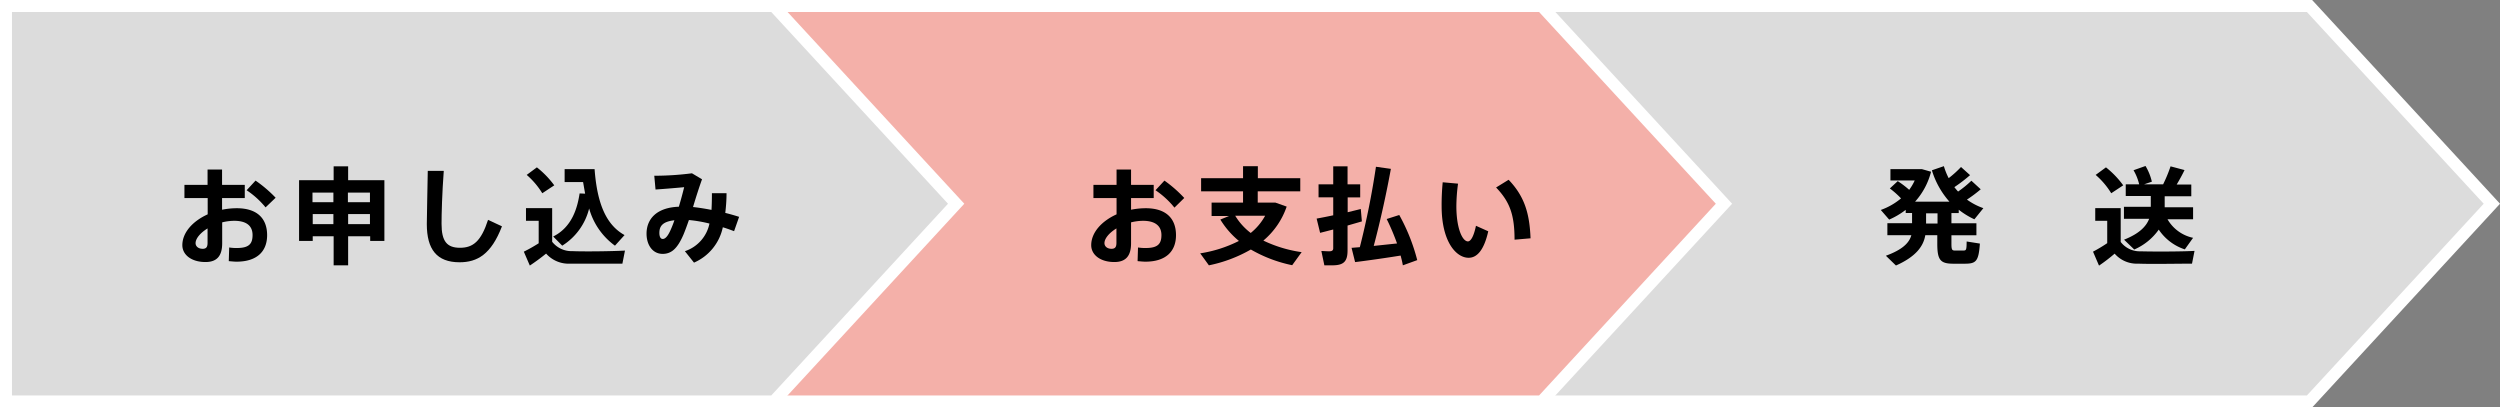 <svg id="レイヤー_1" data-name="レイヤー 1" xmlns="http://www.w3.org/2000/svg" viewBox="0 0 417.22 68"><rect x="0" y="0" width="417.22" height="68" fill="#808080" stroke="none"/><defs><style>.cls-1{fill:#dcdcdc;}.cls-1,.cls-2{stroke:#fff;stroke-miterlimit:10;stroke-width:2px;}.cls-2{fill:#f4b0a9;}</style></defs><polygon class="cls-1" points="385.43 67 257.29 67 257.29 1 385.43 1 415.86 34 385.43 67"/><polygon class="cls-2" points="257.29 67 129.15 67 129.15 1 257.29 1 287.71 34 257.29 67"/><polygon class="cls-1" points="129.15 67 1 67 1 1 129.15 1 159.57 34 129.15 67"/><path d="M44.58,39.25c0,2.69-1.68,4.42-5.11,4.42-.36,0-.85-.05-1.29-.09l.07-2.28a7.55,7.55,0,0,0,1.27.09c2,0,2.63-.67,2.63-2.16s-.95-2.38-3.07-2.38a8.54,8.54,0,0,0-2,.26v3.5c0,2.06-.85,3.12-2.78,3.12-2.4,0-3.87-1.24-3.87-2.81,0-2.09,1.7-4,4.23-5.15V33.06H30.78V30.85h3.86V28.29h2.42v2.56h3.79v2.21H37.06V35a12.64,12.64,0,0,1,2.48-.25C42.9,34.76,44.58,36.44,44.58,39.25Zm-9.94-1.13c-1.2.74-2,1.68-2,2.46,0,.49.41.94,1.19.94.61,0,.81-.32.81-1Zm6.52-6.37,1.49-1.61A21.44,21.44,0,0,1,46,33l-1.68,1.61A14.26,14.26,0,0,0,41.16,31.75Z"/><path d="M64.15,30.07V40.21H61.78v-.78H58.1v4.85H55.68V39.43H52.19v.78H49.91V30.07h5.77V27.76H58.1v2.31Zm-12,2.07v1.61h3.49V32.14Zm3.49,5.26V35.72H52.19V37.4Zm2.42-5.26v1.61h3.68V32.14Zm3.68,5.26V35.72H58.1V37.4Z"/><path d="M83.77,37.77c-1.79,4.68-4.12,6-7.07,6-3.79,0-5.47-2.14-5.47-6.37,0-1.66.11-5.13.16-8.88h2.67c-.28,3.73-.37,7.2-.37,8.83,0,2.93.9,4,3.08,4s3.52-1.08,4.68-4.66Z"/><path d="M104.3,41.82,103.87,44c-2.17,0-6.59,0-8.73,0a5,5,0,0,1-4-1.68c-1,.81-1.89,1.45-2.72,2l-1-2.32A26.55,26.55,0,0,0,89.9,40.6V36.85H87.78V34.74h4.37v5.61a4.1,4.1,0,0,0,3.36,1.56C97.44,42,102,41.94,104.3,41.82ZM87.9,29.19l1.7-1.26a15.47,15.47,0,0,1,2.9,3l-2,1.32A13,13,0,0,0,87.9,29.19Zm9.75,3.13-.34-1.94H94.23V28.23h5c.43,5.88,2,9.34,5,11L102.63,41a11.45,11.45,0,0,1-4.31-6.21A10.18,10.18,0,0,1,93.83,41l-1.51-1.53c3.2-1.59,4.05-4.86,4.41-7.19Z"/><path d="M122.51,38.58c-.62-.23-1.24-.46-1.88-.65a8.29,8.29,0,0,1-4.81,5.9l-1.52-1.91a6.16,6.16,0,0,0,4.1-4.61,22.43,22.43,0,0,0-3.43-.59c-.3.87-.6,1.68-.88,2.37-1,2.34-2,3.28-3.5,3.28-1.72,0-2.69-1.54-2.69-3.37,0-2.33,1.54-4.36,5.39-4.5.34-1.12.64-2.25.89-3.26-1.15.11-3.19.28-4.78.39l-.21-2.3a49,49,0,0,0,6.29-.41l1.68,1c-.44,1.22-1,2.94-1.5,4.63,1,.11,2,.27,3.08.48.05-.85.07-1.79.07-2.79l2.44,0c0,1.19-.09,2.28-.21,3.29.78.2,1.55.41,2.31.66Zm-10.6-.19a17.42,17.42,0,0,0,.64-1.63c-2,.23-2.51,1-2.51,2.12,0,.6.19,1,.56,1S111.4,39.54,111.91,38.39Z"/><path d="M196.26,39.25c0,2.69-1.68,4.42-5.11,4.42-.36,0-.85-.05-1.3-.09l.07-2.28a7.66,7.66,0,0,0,1.28.09c2,0,2.63-.67,2.63-2.16s-1-2.38-3.07-2.38a8.47,8.47,0,0,0-2,.26v3.5c0,2.06-.85,3.12-2.78,3.12-2.4,0-3.87-1.24-3.87-2.81,0-2.09,1.7-4,4.23-5.15V33.06h-3.86V30.85h3.86V28.29h2.42v2.56h3.78v2.21h-3.78V35a12.64,12.64,0,0,1,2.48-.25C194.58,34.76,196.26,36.44,196.26,39.25Zm-9.94-1.13c-1.21.74-2,1.68-2,2.46,0,.49.41.94,1.18.94.62,0,.82-.32.82-1Zm6.52-6.37,1.49-1.61a21.44,21.44,0,0,1,3.31,2.9L196,34.65A14.26,14.26,0,0,0,192.84,31.75Z"/><path d="M215.65,44.26a23.07,23.07,0,0,1-6.9-2.62,23.34,23.34,0,0,1-7,2.64l-1.45-2a21.61,21.61,0,0,0,6.46-2.07,14.17,14.17,0,0,1-3.1-3.57l1.45-.59h-2.91V33.81h5.25V31.93h-7V29.74h7v-2h2.47v2H217v2.19h-7.1v1.88h2.94l1.89.67a12.84,12.84,0,0,1-3.89,5.67,21.76,21.76,0,0,0,6.39,1.93Zm-6.92-5.38A9.69,9.69,0,0,0,211.14,36h-5A10.32,10.32,0,0,0,208.73,38.88Z"/><path d="M224.89,37.64V41.8c0,1.89-.69,2.48-2.55,2.48-.42,0-.93,0-1.32,0l-.5-2.39c.37,0,.87.05,1.29.05s.69-.1.69-.51V38.3l-2.19.56-.58-2.38c.71-.13,1.71-.32,2.77-.55v-3h-2.45V30.76h2.45v-3h2.39v3H227v2.18h-2.09v2.48l2.19-.54.18,2.07Zm9.23,6.64c-.09-.54-.23-1.08-.37-1.63-2.4.39-5.62.85-7.6,1.09l-.59-2.38,1.38-.11a134,134,0,0,0,2.69-13.42l2.49.35c-.68,3.75-1.69,8.47-2.86,12.86l3.89-.41a37.9,37.9,0,0,0-1.73-4.08l2.1-.67a31.69,31.69,0,0,1,3,7.53Z"/><path d="M246.32,37.68l2.05.92c-.67,3-1.8,4.42-3.27,4.42-2.09,0-4.51-2.69-4.51-8.6a39,39,0,0,1,.18-4l2.56.23a29,29,0,0,0-.28,3.75c0,3.71,1,5.89,1.94,5.89C245.52,40.26,246,39.25,246.32,37.68Zm9.11,2.09-2.67.23c0-4.09-.76-6.3-3.08-8.71L251.77,30C254.45,32.8,255.27,35.66,255.43,39.77Z"/><path d="M328.21,40.3l2.21.35c-.21,3-.65,3.36-2.56,3.36H326c-2.19,0-2.69-.62-2.69-3.36v-1.4h-2c-.32,1.91-1.64,3.61-4.9,5.06l-1.68-1.63c2.73-1,3.89-2.12,4.25-3.43h-4v-2h4.12v-1.7h-1.06v-.53a13,13,0,0,1-2.76,1.63l-1.4-1.61a11.05,11.05,0,0,0,3.38-1.93,14.34,14.34,0,0,0-1.87-1.66l1.32-1.22a15.3,15.3,0,0,1,1.91,1.45,8.32,8.32,0,0,0,.92-1.56h-4.05V28.23h5.27l1.51.43a11.86,11.86,0,0,1-2.67,5h5.74a14,14,0,0,1-2.93-5.24l2-.69a11.25,11.25,0,0,0,.8,2,16.82,16.82,0,0,0,2.06-1.86l1.51,1.36a25.5,25.5,0,0,1-2.62,2c.2.26.41.51.62.74A17.67,17.67,0,0,0,329,30.16l1.56,1.43a22.5,22.5,0,0,1-2.3,1.72A10.7,10.7,0,0,0,331,34.74l-1.5,1.86A13.16,13.16,0,0,1,326.89,35v.56h-1.22v1.7h4.17v2h-4.17v1.4c0,1,.1,1.15.58,1.15h1.45C328.14,41.8,328.2,41.69,328.21,40.3Zm-4.86-3v-1.7h-1.91v1.7Z"/><path d="M366.24,41.87,365.82,44c-2.21,0-6.79.09-9,0a4.89,4.89,0,0,1-3.91-1.67,28.9,28.9,0,0,1-2.61,2l-1-2.33a25.06,25.06,0,0,0,2.37-1.42V36.85h-2V34.74h4.25v5.64a4,4,0,0,0,3.3,1.56C359.19,42,363.94,42,366.24,41.87Zm-16.5-12.68,1.72-1.26a15.3,15.3,0,0,1,2.88,3l-2,1.32A13,13,0,0,0,349.74,29.19Zm8.93,7.32h-4.21v-2h4.48V32.71h-4.18V30.76H357a8.49,8.49,0,0,0-.94-2.35l2-.71a9.06,9.06,0,0,1,1.06,2.62l-1.29.44H361a23.84,23.84,0,0,0,1.24-3l2.33.62c-.33.71-.81,1.58-1.31,2.42h2.44v1.95h-4.44v1.84H366v2h-4.27A6.48,6.48,0,0,0,366,39.69l-1.38,1.93a8.37,8.37,0,0,1-4.35-3.3,9.73,9.73,0,0,1-4.09,3.32L354.48,40C357,39,358.18,37.8,358.67,36.51Z"/></svg>